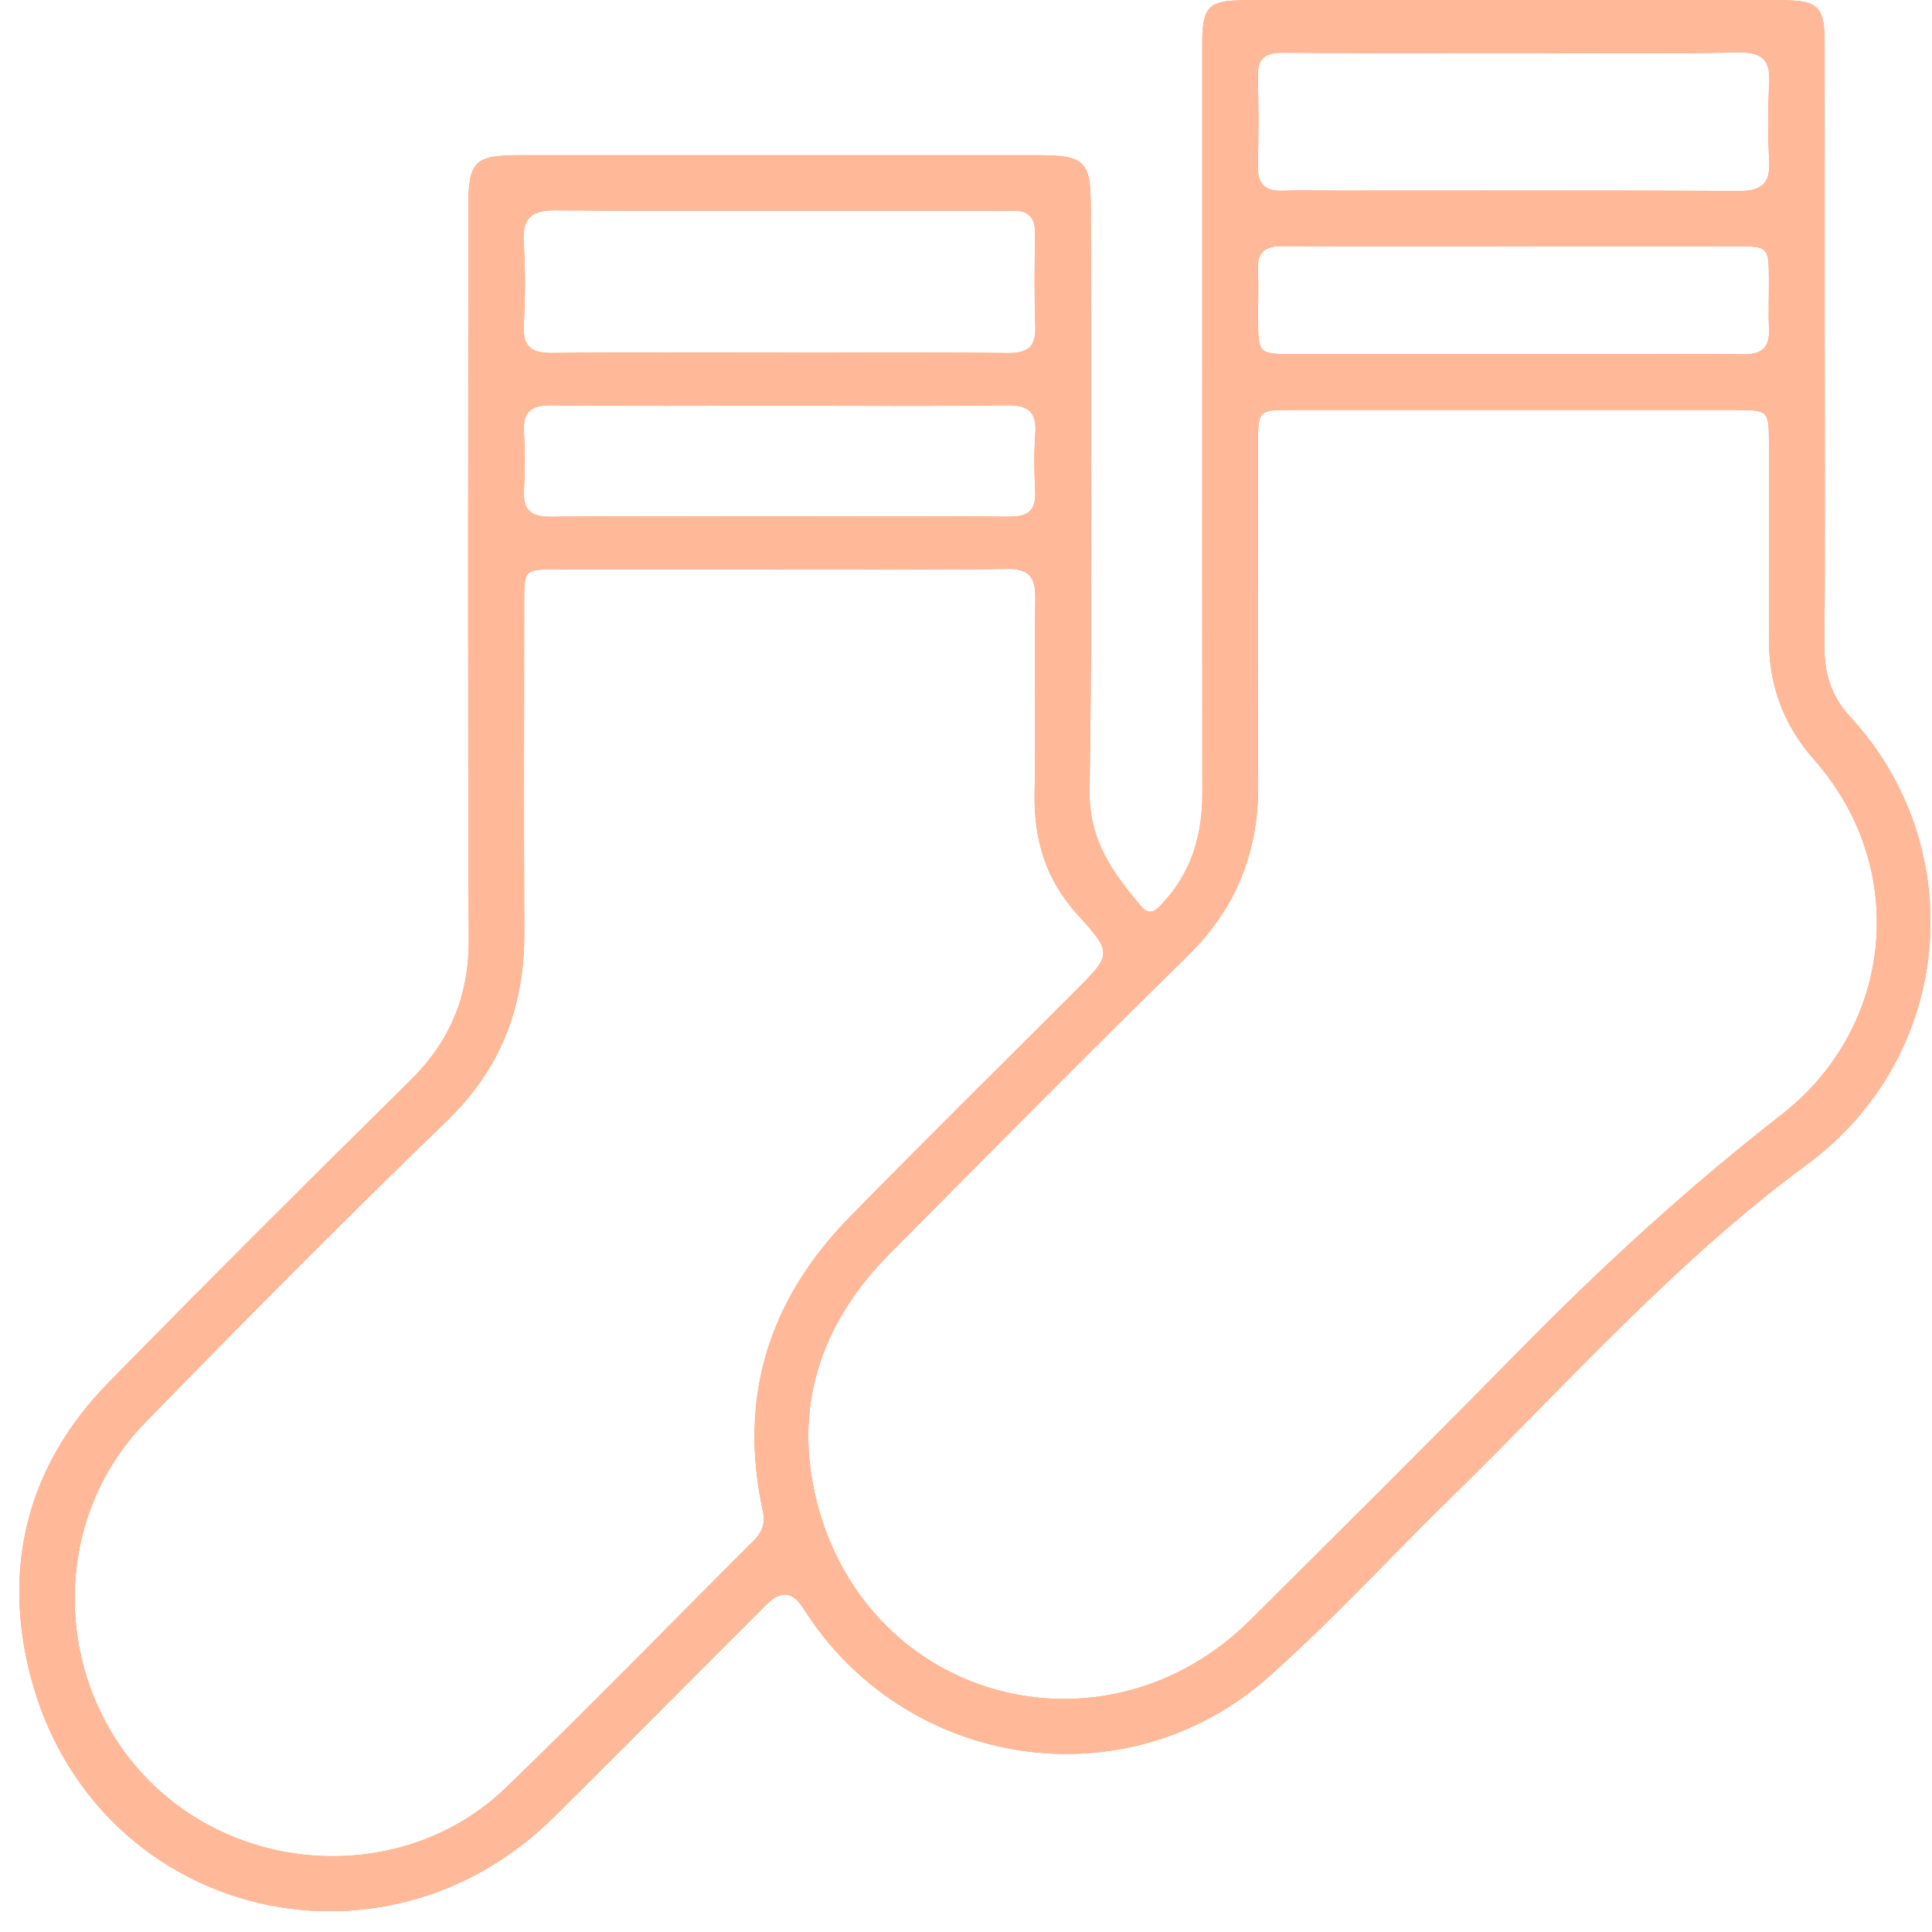<svg width="50" height="50" viewBox="0 0 50 50" fill="none" xmlns="http://www.w3.org/2000/svg">
    <g clip-path="url(#clip0_635_1135)">
        <g filter="url(#filter0_f_635_1135)">
            <path d="M47.223 9.046C47.223 11.614 47.233 14.181 47.217 16.75C47.213 17.45 47.402 18.032 47.885 18.555C50.985 21.903 50.617 27.301 46.756 30.144C43.343 32.656 40.549 35.83 37.538 38.772C35.963 40.311 34.472 41.943 32.827 43.402C29.134 46.677 23.417 45.792 20.785 41.616C20.518 41.192 20.205 41.158 19.845 41.516C18.014 43.346 16.191 45.182 14.356 47.007C9.842 51.493 2.426 49.563 0.8 43.414C0.046 40.56 0.706 37.922 2.817 35.771C5.393 33.146 7.998 30.546 10.618 27.963C11.656 26.94 12.14 25.765 12.133 24.297C12.103 17.984 12.121 11.671 12.121 5.358C12.121 4.179 12.28 4.016 13.445 4.016C17.913 4.016 22.381 4.016 26.849 4.016C28.075 4.016 28.229 4.168 28.229 5.37C28.229 10.399 28.275 15.429 28.198 20.457C28.178 21.746 28.799 22.584 29.529 23.452C29.771 23.738 29.941 23.534 30.103 23.359C30.84 22.562 31.118 21.602 31.117 20.534C31.112 16.703 31.115 12.873 31.115 9.042C31.115 6.41 31.114 3.777 31.115 1.146C31.115 0.167 31.269 0.008 32.214 0.007C36.853 0.004 41.493 0.004 46.131 0.007C47.05 0.007 47.219 0.173 47.221 1.089C47.224 3.743 47.221 6.396 47.222 9.049L47.223 9.046ZM45.78 14.088C45.78 13.21 45.782 12.333 45.78 11.456C45.777 10.621 45.766 10.61 44.905 10.61C41.078 10.61 37.252 10.608 33.428 10.61C32.57 10.61 32.559 10.621 32.558 11.461C32.555 14.414 32.545 17.367 32.561 20.318C32.57 22.057 31.991 23.509 30.734 24.741C28.139 27.285 25.583 29.871 23.022 32.45C21.225 34.258 20.507 36.45 21.151 38.913C22.494 44.055 28.602 45.663 32.366 41.918C34.686 39.61 37.007 37.306 39.3 34.971C41.446 32.786 43.691 30.725 46.111 28.842C49.032 26.567 49.402 22.44 46.964 19.681C46.131 18.738 45.764 17.688 45.779 16.461C45.789 15.67 45.78 14.878 45.78 14.086V14.088ZM20.198 14.735C18.273 14.735 16.35 14.735 14.425 14.735C13.57 14.735 13.567 14.738 13.565 15.589C13.564 18.435 13.555 21.281 13.568 24.127C13.577 26.04 12.975 27.646 11.564 29.009C8.918 31.565 6.329 34.18 3.76 36.812C1.27 39.364 1.344 43.556 3.867 46.092C6.363 48.6 10.557 48.71 13.091 46.267C15.262 44.174 17.362 42.009 19.497 39.881C19.727 39.651 19.814 39.432 19.738 39.084C19.103 36.151 19.906 33.625 21.985 31.502C23.916 29.53 25.88 27.594 27.831 25.643C28.761 24.712 28.803 24.673 27.896 23.682C27.057 22.763 26.753 21.722 26.776 20.512C26.808 18.844 26.766 17.174 26.794 15.504C26.803 14.933 26.64 14.712 26.032 14.722C24.087 14.757 22.142 14.735 20.196 14.735H20.198ZM20.134 9.128C22.118 9.128 24.105 9.114 26.09 9.137C26.623 9.143 26.813 8.956 26.794 8.43C26.765 7.64 26.775 6.849 26.789 6.058C26.797 5.619 26.608 5.433 26.174 5.455C25.855 5.47 25.534 5.456 25.213 5.456C21.605 5.456 17.997 5.47 14.389 5.443C13.736 5.438 13.513 5.654 13.554 6.293C13.598 6.996 13.592 7.705 13.555 8.407C13.526 8.977 13.754 9.143 14.305 9.135C16.247 9.11 18.19 9.125 20.132 9.125L20.134 9.128ZM39.164 1.37C37.178 1.37 35.191 1.379 33.204 1.364C32.744 1.36 32.538 1.51 32.553 1.991C32.574 2.76 32.572 3.531 32.553 4.3C32.541 4.775 32.754 4.952 33.209 4.936C33.7 4.918 34.192 4.933 34.684 4.933C38.124 4.933 41.562 4.924 45.002 4.942C45.581 4.945 45.819 4.757 45.787 4.165C45.752 3.504 45.749 2.838 45.787 2.177C45.823 1.576 45.628 1.346 44.995 1.358C43.051 1.392 41.107 1.37 39.163 1.37H39.164ZM20.162 13.363C22.148 13.363 24.135 13.351 26.122 13.372C26.626 13.377 26.817 13.195 26.791 12.699C26.766 12.209 26.759 11.714 26.794 11.225C26.834 10.664 26.618 10.48 26.056 10.488C24.112 10.516 22.169 10.498 20.225 10.498C18.238 10.498 16.251 10.512 14.265 10.489C13.731 10.483 13.528 10.666 13.56 11.194C13.59 11.685 13.59 12.179 13.56 12.669C13.528 13.196 13.733 13.38 14.266 13.374C16.232 13.349 18.197 13.365 20.162 13.363ZM39.166 6.375C37.179 6.375 35.192 6.384 33.206 6.369C32.746 6.365 32.531 6.517 32.554 6.996C32.576 7.444 32.554 7.893 32.558 8.343C32.564 9.129 32.595 9.164 33.402 9.164C36.285 9.166 39.169 9.164 42.052 9.164C43.078 9.164 44.103 9.152 45.128 9.168C45.587 9.175 45.802 9.001 45.781 8.528C45.763 8.102 45.781 7.673 45.779 7.245C45.775 6.386 45.766 6.374 44.932 6.373C43.01 6.37 41.086 6.373 39.164 6.373L39.166 6.375Z" fill="#FE5000"/>
        </g>
    </g>
    <g clip-path="url(#clip1_635_1135)">
        <path d="M47.223 9.046C47.223 11.614 47.233 14.181 47.217 16.75C47.213 17.45 47.402 18.032 47.885 18.555C50.985 21.903 50.617 27.301 46.756 30.144C43.343 32.656 40.549 35.83 37.538 38.772C35.963 40.311 34.472 41.943 32.827 43.402C29.134 46.677 23.417 45.792 20.785 41.616C20.518 41.192 20.205 41.158 19.845 41.516C18.014 43.346 16.191 45.182 14.356 47.007C9.842 51.493 2.426 49.563 0.8 43.414C0.046 40.56 0.706 37.922 2.817 35.771C5.393 33.146 7.998 30.546 10.618 27.963C11.656 26.94 12.14 25.765 12.133 24.297C12.103 17.984 12.121 11.671 12.121 5.358C12.121 4.179 12.28 4.016 13.445 4.016C17.913 4.016 22.381 4.016 26.849 4.016C28.075 4.016 28.229 4.168 28.229 5.37C28.229 10.399 28.275 15.429 28.198 20.457C28.178 21.746 28.799 22.584 29.529 23.452C29.771 23.738 29.941 23.534 30.103 23.359C30.84 22.562 31.118 21.602 31.117 20.534C31.112 16.703 31.115 12.873 31.115 9.042C31.115 6.41 31.114 3.777 31.115 1.146C31.115 0.167 31.269 0.008 32.214 0.007C36.853 0.004 41.493 0.004 46.131 0.007C47.05 0.007 47.219 0.173 47.221 1.089C47.224 3.743 47.221 6.396 47.222 9.049L47.223 9.046ZM45.78 14.088C45.78 13.21 45.782 12.333 45.78 11.456C45.777 10.621 45.766 10.61 44.905 10.61C41.078 10.61 37.252 10.608 33.428 10.61C32.57 10.61 32.559 10.621 32.558 11.461C32.555 14.414 32.545 17.367 32.561 20.318C32.57 22.057 31.991 23.509 30.734 24.741C28.139 27.285 25.583 29.871 23.022 32.45C21.225 34.258 20.507 36.45 21.151 38.913C22.494 44.055 28.602 45.663 32.366 41.918C34.686 39.61 37.007 37.306 39.3 34.971C41.446 32.786 43.691 30.725 46.111 28.842C49.032 26.567 49.402 22.44 46.964 19.681C46.131 18.738 45.764 17.688 45.779 16.461C45.789 15.67 45.78 14.878 45.78 14.086V14.088ZM20.198 14.735C18.273 14.735 16.35 14.735 14.425 14.735C13.57 14.735 13.567 14.738 13.565 15.589C13.564 18.435 13.555 21.281 13.568 24.127C13.577 26.04 12.975 27.646 11.564 29.009C8.918 31.565 6.329 34.18 3.76 36.812C1.27 39.364 1.344 43.556 3.867 46.092C6.363 48.6 10.557 48.71 13.091 46.267C15.262 44.174 17.362 42.009 19.497 39.881C19.727 39.651 19.814 39.432 19.738 39.084C19.103 36.151 19.906 33.625 21.985 31.502C23.916 29.53 25.88 27.594 27.831 25.643C28.761 24.712 28.803 24.673 27.896 23.682C27.057 22.763 26.753 21.722 26.776 20.512C26.808 18.844 26.766 17.174 26.794 15.504C26.803 14.933 26.64 14.712 26.032 14.722C24.087 14.757 22.142 14.735 20.196 14.735H20.198ZM20.134 9.128C22.118 9.128 24.105 9.114 26.09 9.137C26.623 9.143 26.813 8.956 26.794 8.43C26.765 7.64 26.775 6.849 26.789 6.058C26.797 5.619 26.608 5.433 26.174 5.455C25.855 5.47 25.534 5.456 25.213 5.456C21.605 5.456 17.997 5.47 14.389 5.443C13.736 5.438 13.513 5.654 13.554 6.293C13.598 6.996 13.592 7.705 13.555 8.407C13.526 8.977 13.754 9.143 14.305 9.135C16.247 9.11 18.19 9.125 20.132 9.125L20.134 9.128ZM39.164 1.37C37.178 1.37 35.191 1.379 33.204 1.364C32.744 1.36 32.538 1.51 32.553 1.991C32.574 2.76 32.572 3.531 32.553 4.3C32.541 4.775 32.754 4.952 33.209 4.936C33.7 4.918 34.192 4.933 34.684 4.933C38.124 4.933 41.562 4.924 45.002 4.942C45.581 4.945 45.819 4.757 45.787 4.165C45.752 3.504 45.749 2.838 45.787 2.177C45.823 1.576 45.628 1.346 44.995 1.358C43.051 1.392 41.107 1.37 39.163 1.37H39.164ZM20.162 13.363C22.148 13.363 24.135 13.351 26.122 13.372C26.626 13.377 26.817 13.195 26.791 12.699C26.766 12.209 26.759 11.714 26.794 11.225C26.834 10.664 26.618 10.48 26.056 10.488C24.112 10.516 22.169 10.498 20.225 10.498C18.238 10.498 16.251 10.512 14.265 10.489C13.731 10.483 13.528 10.666 13.56 11.194C13.59 11.685 13.59 12.179 13.56 12.669C13.528 13.196 13.733 13.38 14.266 13.374C16.232 13.349 18.197 13.365 20.162 13.363ZM39.166 6.375C37.179 6.375 35.192 6.384 33.206 6.369C32.746 6.365 32.531 6.517 32.554 6.996C32.576 7.444 32.554 7.893 32.558 8.343C32.564 9.129 32.595 9.164 33.402 9.164C36.285 9.166 39.169 9.164 42.052 9.164C43.078 9.164 44.103 9.152 45.128 9.168C45.587 9.175 45.802 9.001 45.781 8.528C45.763 8.102 45.781 7.673 45.779 7.245C45.775 6.386 45.766 6.374 44.932 6.373C43.01 6.37 41.086 6.373 39.164 6.373L39.166 6.375Z" fill="white" fill-opacity="0.6"/>
    </g>
    <defs>
        <filter id="filter0_f_635_1135" x="-9.501" y="-9.995" width="69.462" height="69.459" filterUnits="userSpaceOnUse" color-interpolation-filters="sRGB">
            <feFlood flood-opacity="0" result="BackgroundImageFix"/>
            <feBlend mode="normal" in="SourceGraphic" in2="BackgroundImageFix" result="shape"/>
            <feGaussianBlur stdDeviation="5" result="effect1_foregroundBlur_635_1135"/>
        </filter>
        <clipPath id="clip0_635_1135">
            <rect width="49.462" height="49.462" fill="white" transform="translate(0.5)"/>
        </clipPath>
        <clipPath id="clip1_635_1135">
            <rect width="49.462" height="49.462" fill="white" transform="translate(0.5)"/>
        </clipPath>
    </defs>
</svg>
